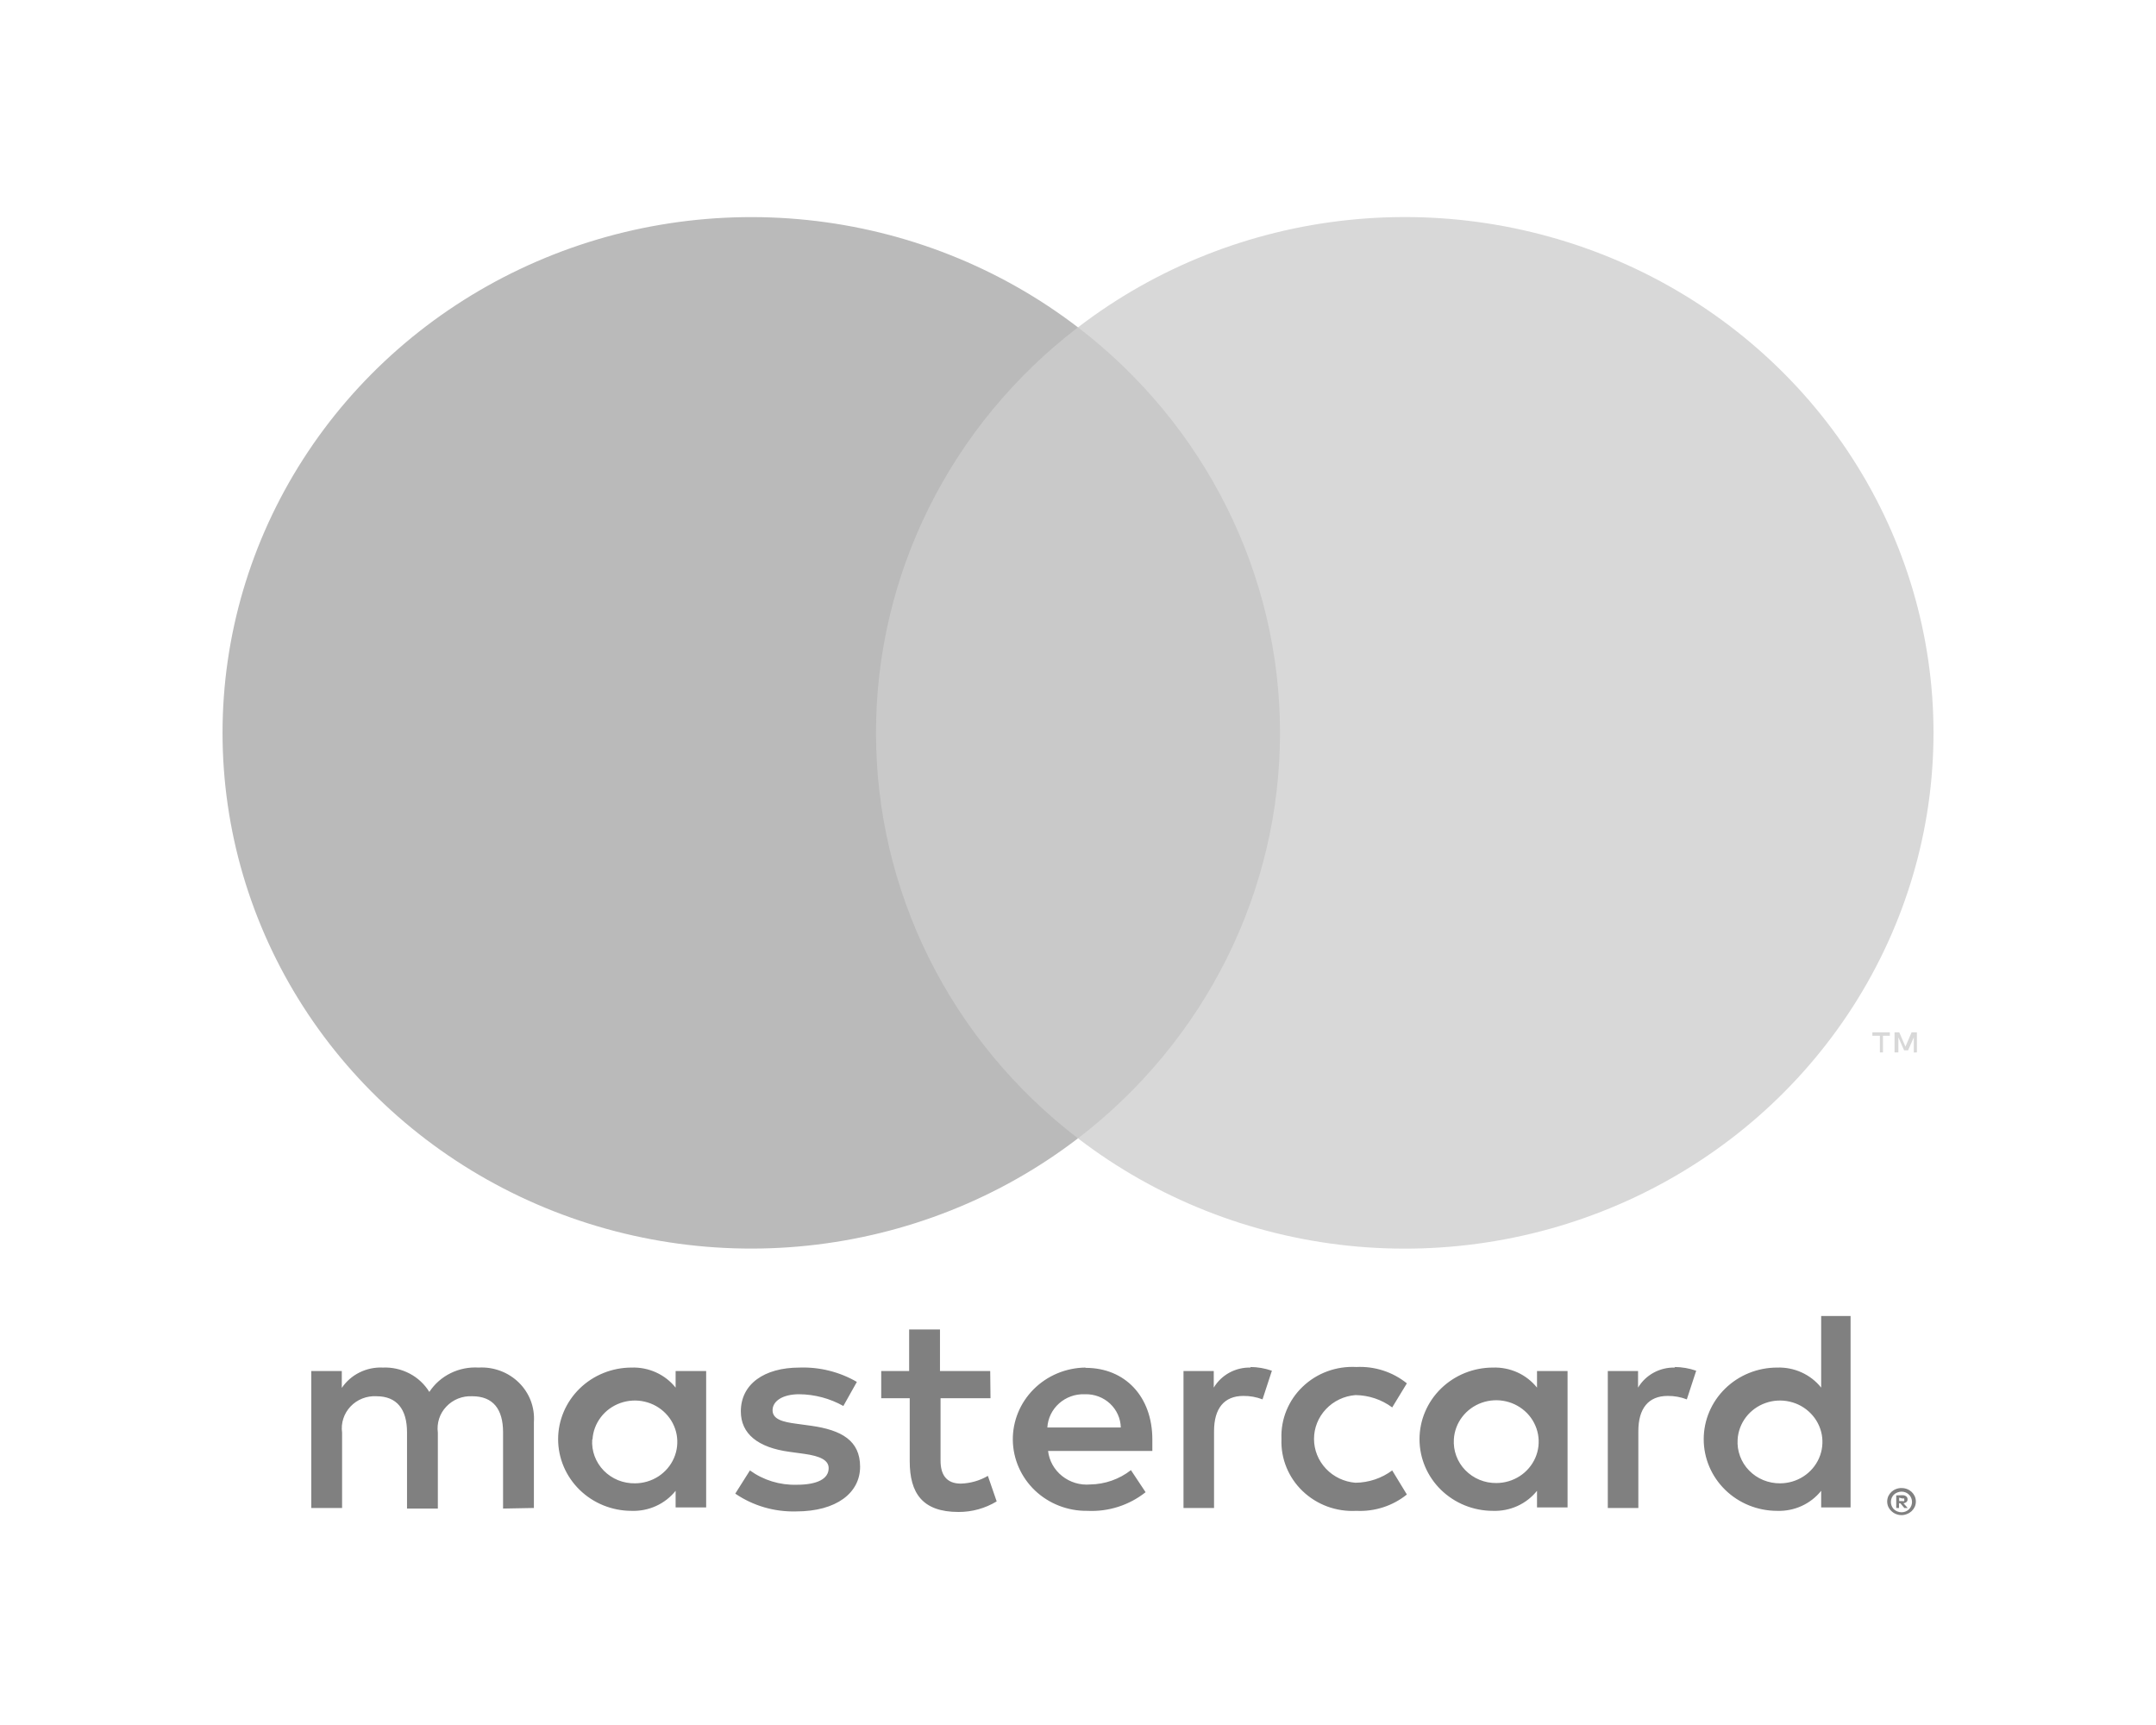 <svg width="60" height="48" viewBox="0 0 60 48" fill="none" xmlns="http://www.w3.org/2000/svg">
<path d="M14.858 41.961V39.569C14.872 39.368 14.842 39.166 14.771 38.977C14.699 38.788 14.586 38.616 14.441 38.473C14.295 38.33 14.12 38.218 13.927 38.146C13.734 38.074 13.528 38.042 13.321 38.054C13.051 38.037 12.781 38.091 12.54 38.21C12.298 38.329 12.094 38.509 11.948 38.732C11.815 38.516 11.625 38.339 11.398 38.22C11.17 38.101 10.914 38.043 10.656 38.054C10.432 38.043 10.208 38.09 10.007 38.189C9.806 38.288 9.636 38.437 9.512 38.62V38.15H8.662V41.961H9.52V39.864C9.502 39.734 9.513 39.601 9.554 39.476C9.594 39.35 9.663 39.235 9.754 39.138C9.845 39.041 9.957 38.965 10.082 38.916C10.207 38.866 10.342 38.844 10.477 38.852C11.041 38.852 11.327 39.21 11.327 39.856V41.977H12.185V39.864C12.168 39.734 12.18 39.602 12.22 39.476C12.261 39.351 12.329 39.236 12.421 39.14C12.512 39.043 12.623 38.967 12.748 38.917C12.873 38.868 13.007 38.845 13.141 38.852C13.722 38.852 14 39.21 14 39.856V41.977L14.858 41.961ZM27.557 38.15H26.159V36.994H25.301V38.15H24.524V38.907H25.317V40.661C25.317 41.546 25.669 42.072 26.674 42.072C27.05 42.074 27.418 41.971 27.737 41.778L27.492 41.068C27.264 41.201 27.005 41.275 26.739 41.283C26.331 41.283 26.175 41.028 26.175 40.645V38.907H27.565L27.557 38.15ZM34.808 38.054C34.6 38.048 34.395 38.097 34.214 38.195C34.033 38.293 33.882 38.438 33.778 38.612V38.15H32.936V41.961H33.786V39.824C33.786 39.194 34.064 38.843 34.603 38.843C34.785 38.841 34.966 38.874 35.135 38.939L35.396 38.142C35.202 38.074 34.998 38.039 34.791 38.038L34.808 38.054ZM23.846 38.453C23.365 38.174 22.811 38.035 22.252 38.054C21.263 38.054 20.617 38.517 20.617 39.274C20.617 39.896 21.091 40.279 21.966 40.398L22.374 40.454C22.84 40.518 23.061 40.637 23.061 40.853C23.061 41.148 22.75 41.315 22.17 41.315C21.703 41.328 21.245 41.188 20.87 40.916L20.462 41.562C20.957 41.9 21.55 42.073 22.154 42.057C23.282 42.057 23.936 41.538 23.936 40.813C23.936 40.087 23.421 39.792 22.571 39.673L22.162 39.617C21.794 39.569 21.5 39.497 21.5 39.242C21.5 38.987 21.778 38.796 22.244 38.796C22.674 38.801 23.096 38.913 23.47 39.123L23.846 38.453ZM46.615 38.054C46.408 38.048 46.203 38.097 46.022 38.195C45.841 38.293 45.69 38.438 45.586 38.612V38.15H44.744V41.961H45.594V39.824C45.594 39.194 45.872 38.843 46.411 38.843C46.593 38.841 46.774 38.874 46.943 38.939L47.204 38.142C47.01 38.074 46.805 38.039 46.599 38.038L46.615 38.054ZM35.662 40.047C35.652 40.315 35.699 40.582 35.801 40.831C35.903 41.08 36.056 41.306 36.253 41.493C36.449 41.681 36.683 41.826 36.94 41.921C37.197 42.015 37.472 42.056 37.746 42.041C38.257 42.066 38.758 41.904 39.152 41.586L38.744 40.916C38.45 41.135 38.091 41.255 37.722 41.259C37.408 41.234 37.114 41.095 36.901 40.869C36.687 40.643 36.568 40.347 36.568 40.039C36.568 39.732 36.687 39.436 36.901 39.21C37.114 38.984 37.408 38.844 37.722 38.82C38.091 38.824 38.45 38.944 38.744 39.163L39.152 38.493C38.758 38.175 38.257 38.013 37.746 38.038C37.472 38.023 37.197 38.064 36.94 38.158C36.683 38.252 36.449 38.398 36.253 38.586C36.056 38.773 35.903 38.999 35.801 39.248C35.699 39.497 35.652 39.764 35.662 40.032V40.047ZM43.624 40.047V38.15H42.774V38.612C42.629 38.431 42.443 38.286 42.23 38.189C42.016 38.092 41.782 38.046 41.547 38.054C41.005 38.054 40.486 38.264 40.102 38.638C39.719 39.012 39.504 39.519 39.504 40.047C39.504 40.576 39.719 41.083 40.102 41.457C40.486 41.831 41.005 42.041 41.547 42.041C41.782 42.049 42.016 42.003 42.23 41.906C42.443 41.809 42.629 41.664 42.774 41.483V41.945H43.624V40.047ZM40.46 40.047C40.474 39.823 40.554 39.608 40.692 39.427C40.83 39.247 41.018 39.11 41.234 39.033C41.451 38.956 41.686 38.942 41.91 38.994C42.134 39.045 42.338 39.16 42.497 39.323C42.655 39.486 42.761 39.691 42.802 39.912C42.843 40.133 42.816 40.361 42.726 40.568C42.635 40.774 42.485 40.951 42.293 41.075C42.101 41.199 41.876 41.266 41.645 41.267C41.484 41.269 41.323 41.239 41.174 41.177C41.025 41.116 40.891 41.025 40.779 40.91C40.668 40.796 40.582 40.66 40.527 40.511C40.472 40.363 40.45 40.205 40.46 40.047ZM30.201 38.054C29.659 38.062 29.143 38.279 28.765 38.658C28.387 39.037 28.179 39.547 28.186 40.075C28.194 40.604 28.417 41.108 28.805 41.477C29.194 41.845 29.717 42.048 30.259 42.041C30.847 42.07 31.425 41.885 31.881 41.522L31.473 40.908C31.15 41.161 30.75 41.301 30.336 41.307C30.055 41.331 29.776 41.246 29.558 41.072C29.339 40.898 29.199 40.648 29.167 40.374H32.069C32.069 40.271 32.069 40.167 32.069 40.055C32.069 38.859 31.309 38.062 30.214 38.062L30.201 38.054ZM30.201 38.796C30.329 38.793 30.455 38.815 30.574 38.86C30.692 38.905 30.8 38.972 30.892 39.058C30.984 39.144 31.058 39.247 31.109 39.361C31.16 39.474 31.188 39.596 31.191 39.721H29.147C29.162 39.465 29.279 39.225 29.473 39.052C29.667 38.879 29.922 38.787 30.185 38.796H30.201ZM51.5 40.055V36.619H50.682V38.612C50.538 38.431 50.351 38.286 50.138 38.189C49.925 38.092 49.691 38.046 49.456 38.054C48.914 38.054 48.394 38.264 48.011 38.638C47.628 39.012 47.413 39.519 47.413 40.047C47.413 40.576 47.628 41.083 48.011 41.457C48.394 41.831 48.914 42.041 49.456 42.041C49.691 42.049 49.925 42.003 50.138 41.906C50.351 41.809 50.538 41.664 50.682 41.483V41.945H51.5V40.055ZM52.918 41.407C52.971 41.406 53.024 41.416 53.073 41.435C53.12 41.453 53.163 41.48 53.2 41.514C53.236 41.549 53.265 41.589 53.286 41.634C53.306 41.681 53.317 41.731 53.317 41.782C53.317 41.832 53.306 41.882 53.286 41.929C53.265 41.974 53.236 42.014 53.2 42.049C53.163 42.083 53.12 42.11 53.073 42.128C53.024 42.149 52.971 42.16 52.918 42.16C52.84 42.16 52.765 42.138 52.7 42.097C52.635 42.056 52.583 41.998 52.55 41.929C52.53 41.882 52.519 41.832 52.519 41.782C52.519 41.731 52.53 41.681 52.55 41.634C52.571 41.589 52.6 41.549 52.636 41.514C52.673 41.48 52.716 41.453 52.763 41.435C52.816 41.414 52.873 41.404 52.93 41.407H52.918ZM52.918 42.081C52.959 42.081 52.999 42.073 53.036 42.057C53.072 42.041 53.104 42.02 53.13 41.993C53.182 41.938 53.21 41.867 53.21 41.794C53.21 41.72 53.182 41.648 53.13 41.594C53.104 41.567 53.072 41.546 53.036 41.53C52.999 41.514 52.959 41.506 52.918 41.506C52.877 41.507 52.837 41.515 52.8 41.53C52.763 41.545 52.729 41.567 52.701 41.594C52.65 41.648 52.622 41.72 52.622 41.794C52.622 41.867 52.65 41.938 52.701 41.993C52.73 42.02 52.763 42.042 52.8 42.057C52.841 42.074 52.885 42.082 52.93 42.081H52.918ZM52.943 41.606C52.981 41.604 53.018 41.616 53.049 41.638C53.061 41.648 53.071 41.661 53.078 41.675C53.084 41.69 53.087 41.706 53.086 41.722C53.086 41.735 53.084 41.748 53.079 41.761C53.074 41.773 53.067 41.784 53.057 41.794C53.033 41.814 53.003 41.827 52.971 41.829L53.09 41.961H52.996L52.885 41.829H52.849V41.961H52.771V41.61L52.943 41.606ZM52.853 41.674V41.77H52.943C52.959 41.774 52.976 41.774 52.992 41.77C52.994 41.764 52.996 41.758 52.996 41.752C52.996 41.745 52.994 41.739 52.992 41.734C52.994 41.728 52.996 41.722 52.996 41.716C52.996 41.709 52.994 41.703 52.992 41.698C52.976 41.693 52.959 41.693 52.943 41.698L52.853 41.674ZM48.357 40.055C48.37 39.831 48.451 39.615 48.588 39.435C48.726 39.255 48.914 39.118 49.131 39.041C49.347 38.964 49.582 38.95 49.806 39.002C50.031 39.053 50.235 39.168 50.393 39.331C50.552 39.494 50.658 39.699 50.699 39.92C50.739 40.141 50.713 40.369 50.622 40.576C50.532 40.782 50.381 40.959 50.189 41.083C49.997 41.207 49.772 41.274 49.542 41.275C49.38 41.277 49.22 41.246 49.071 41.185C48.922 41.124 48.787 41.033 48.676 40.918C48.564 40.804 48.479 40.668 48.424 40.519C48.369 40.371 48.346 40.213 48.357 40.055ZM19.652 40.055V38.15H18.802V38.612C18.658 38.431 18.471 38.286 18.258 38.189C18.045 38.092 17.811 38.046 17.576 38.054C17.034 38.054 16.514 38.264 16.131 38.638C15.748 39.012 15.532 39.519 15.532 40.047C15.532 40.576 15.748 41.083 16.131 41.457C16.514 41.831 17.034 42.041 17.576 42.041C17.811 42.049 18.045 42.003 18.258 41.906C18.471 41.809 18.658 41.664 18.802 41.483V41.945H19.652V40.055ZM16.489 40.055C16.502 39.831 16.583 39.615 16.721 39.435C16.858 39.255 17.047 39.118 17.263 39.041C17.48 38.964 17.714 38.95 17.939 39.002C18.163 39.053 18.367 39.168 18.525 39.331C18.684 39.494 18.79 39.699 18.831 39.92C18.871 40.141 18.845 40.369 18.754 40.576C18.664 40.782 18.513 40.959 18.322 41.083C18.13 41.207 17.904 41.274 17.674 41.275C17.512 41.278 17.35 41.248 17.2 41.188C17.05 41.127 16.915 41.036 16.802 40.921C16.69 40.806 16.604 40.67 16.548 40.521C16.493 40.372 16.47 40.214 16.481 40.055H16.489Z" fill="#808080"/>
<path d="M36.437 9.109H23.562V31.675H36.437V9.109Z" fill="#C9C9C9"/>
<path d="M24.379 20.394C24.377 18.221 24.882 16.075 25.855 14.12C26.829 12.164 28.246 10.451 29.999 9.109C27.828 7.445 25.222 6.41 22.477 6.123C19.732 5.836 16.959 6.308 14.476 7.485C11.993 8.662 9.899 10.496 8.435 12.779C6.97 15.061 6.193 17.7 6.193 20.392C6.193 23.085 6.97 25.723 8.435 28.006C9.899 30.288 11.993 32.123 14.476 33.3C16.959 34.477 19.732 34.949 22.477 34.661C25.222 34.374 27.828 33.34 29.999 31.676C28.247 30.334 26.83 28.621 25.856 26.667C24.883 24.712 24.378 22.567 24.379 20.394Z" fill="#BABABA"/>
<path d="M53.808 20.394C53.808 23.087 53.031 25.726 51.566 28.008C50.101 30.291 48.007 32.125 45.524 33.302C43.04 34.479 40.267 34.95 37.522 34.663C34.777 34.375 32.17 33.34 30 31.676C31.752 30.333 33.168 28.619 34.142 26.665C35.116 24.71 35.622 22.565 35.622 20.392C35.622 18.219 35.116 16.074 34.142 14.12C33.168 12.165 31.752 10.452 30 9.109C32.17 7.444 34.777 6.409 37.522 6.122C40.267 5.834 43.04 6.306 45.524 7.482C48.007 8.659 50.101 10.494 51.566 12.776C53.031 15.059 53.808 17.697 53.808 20.39V20.394Z" fill="#D8D8D8"/>
<path d="M52.401 29.284V28.821H52.593V28.726H52.107V28.821H52.316V29.284H52.401ZM53.346 29.284V28.726H53.198L53.027 29.124L52.855 28.726H52.724V29.284H52.831V28.865L52.99 29.228H53.1L53.26 28.865V29.288L53.346 29.284Z" fill="#D8D8D8"/>
</svg>
